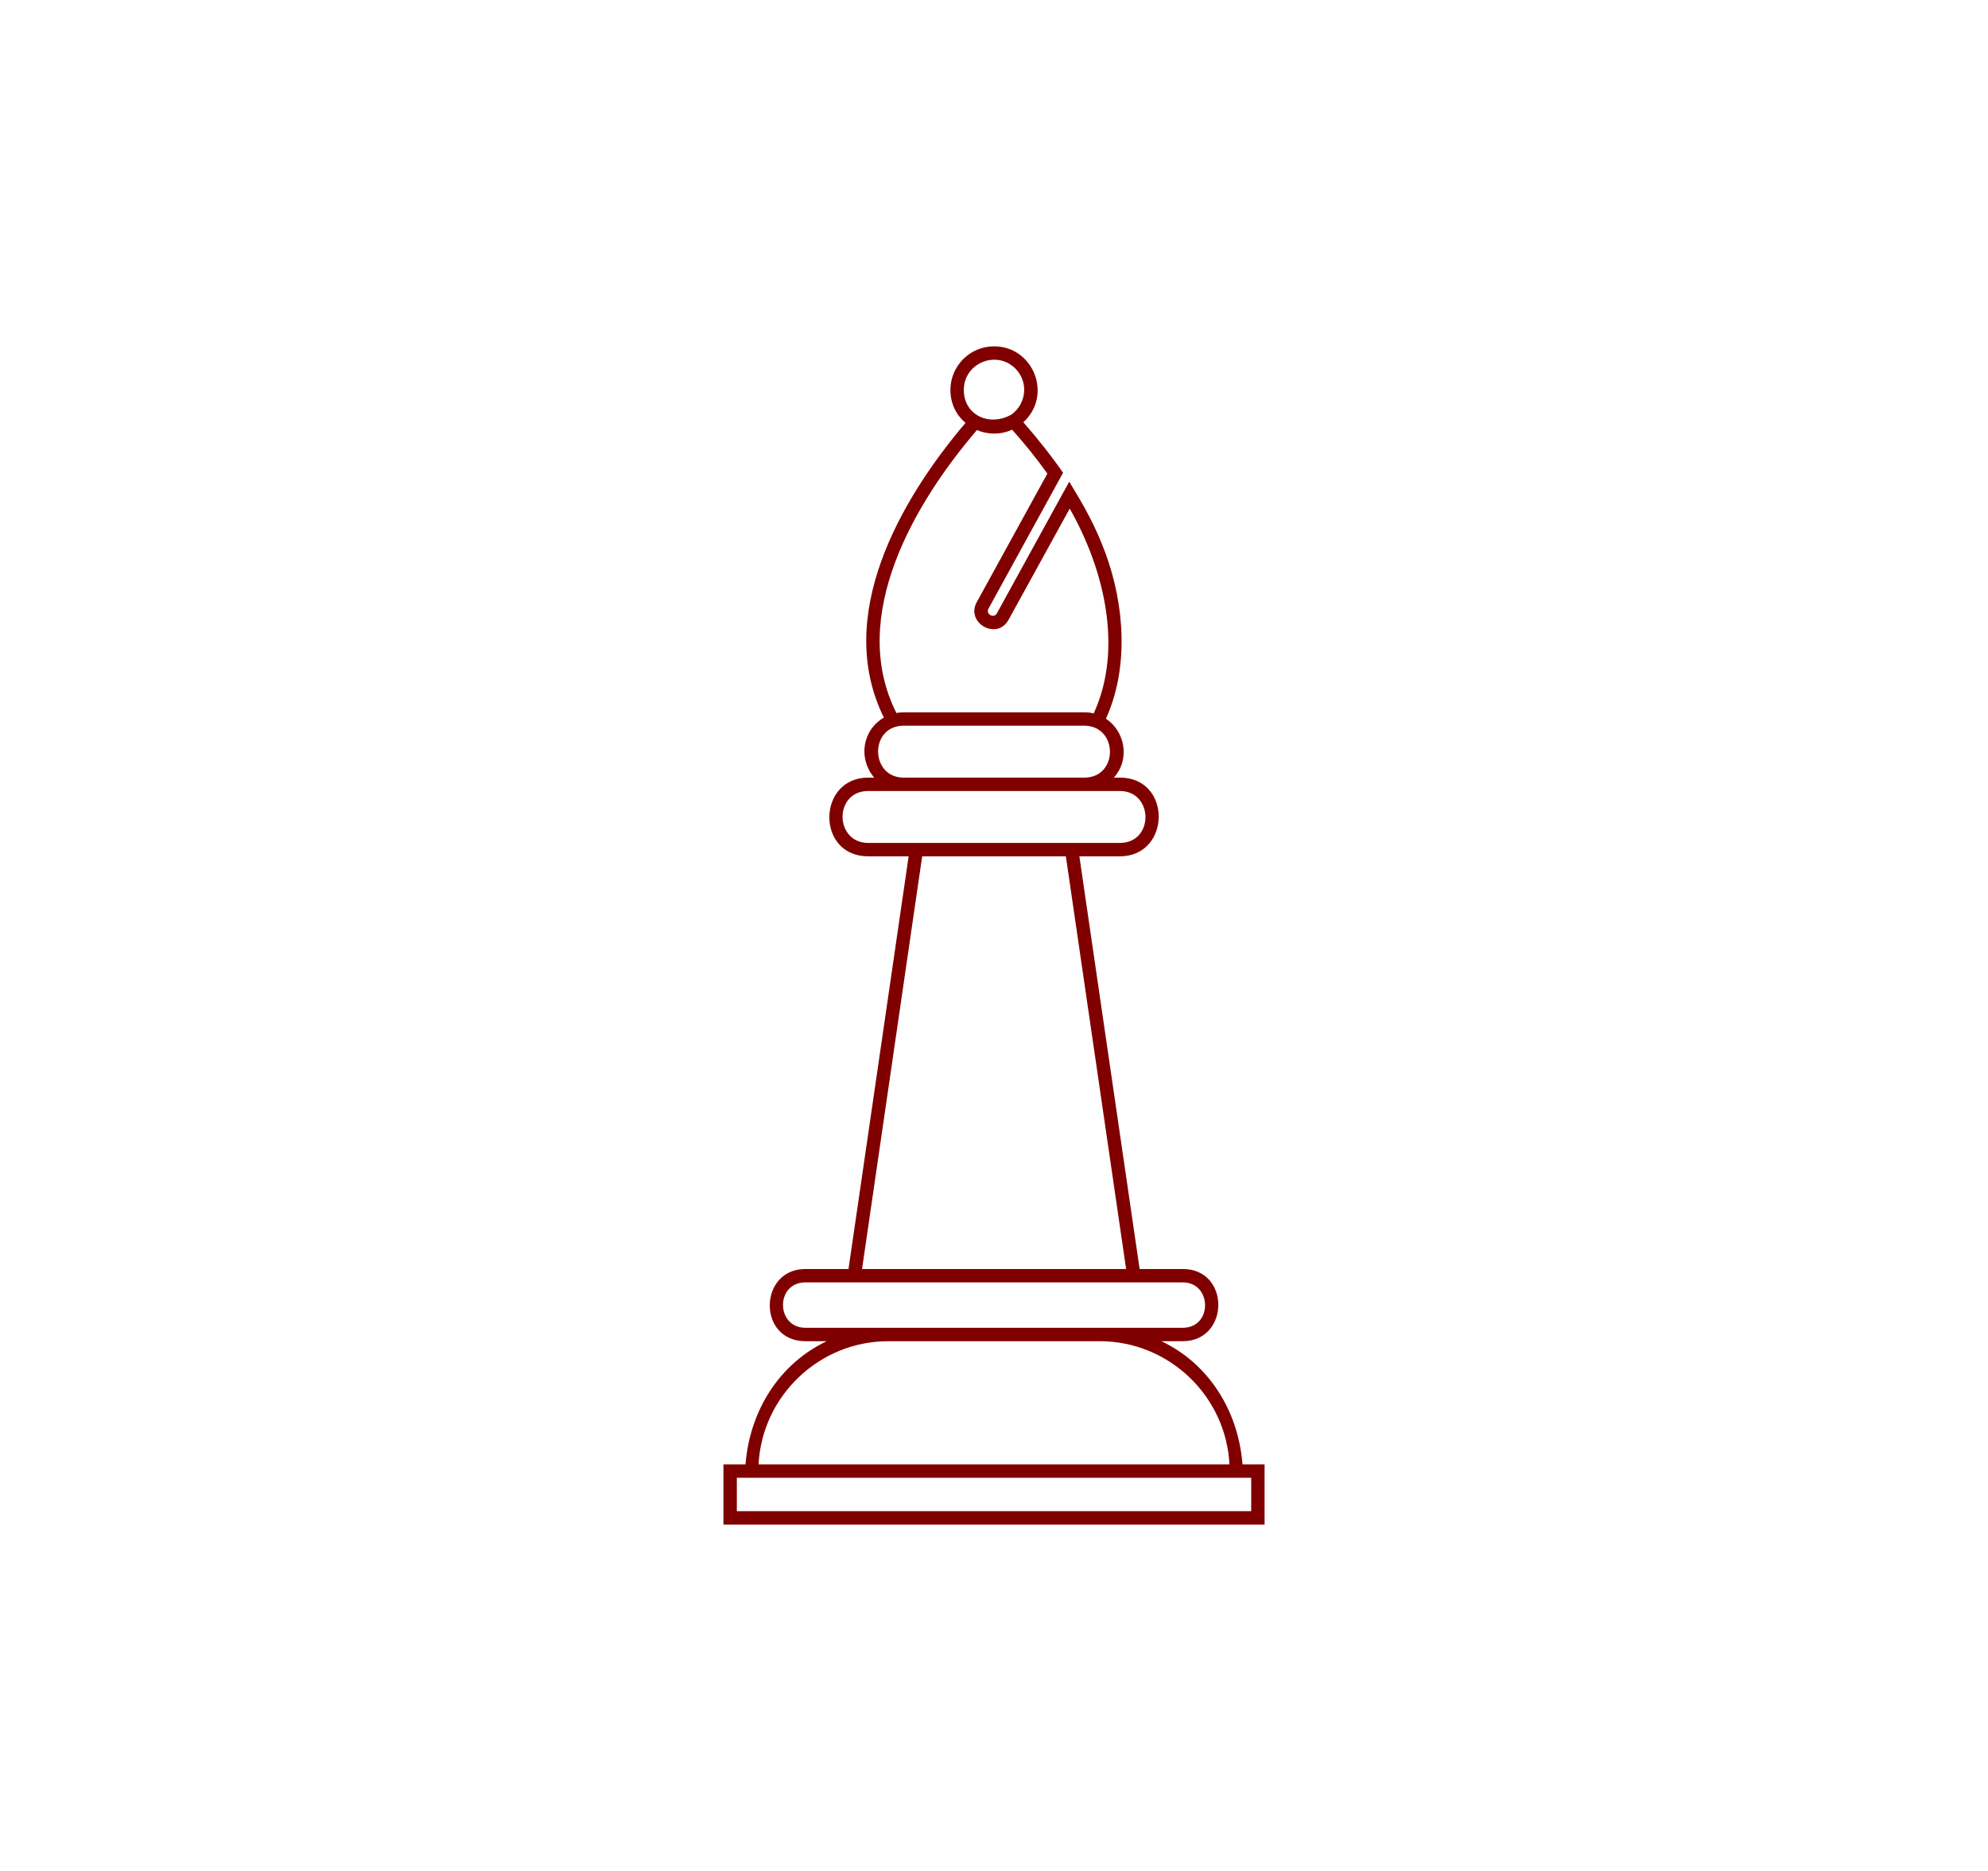 <?xml version="1.0" encoding="UTF-8"?>
<svg fill = "maroon" width="85px" height="80px" version="1.1" viewBox="0 0 752 752" xmlns="http://www.w3.org/2000/svg">
 <defs>
  <clipPath id="a">
   <path d="m267 139.21h218v473.58h-218z"/>
  </clipPath>
 </defs>
 <g clip-path="url(#a)">
  <path d="m484.75 588.58v24.215h-217.5v-24.215h8.879c1.746-21.984 13.977-40.715 32.66-49.5h-8.59c-19.312 0-18.879-29.02 0-29.02h17.324l24.168-165.87h-16.258c-21.062 0-20.574-31.641 0-31.641h2.426c-6.356-7.375-5.047-18.879 3.883-24.117-20.141-40.812 6.406-87.352 32.805-118.46-3.641-3.059-6.066-7.668-6.066-13.246 0-9.656 7.863-17.52 17.52-17.52 15.867 0 23.68 19.652 11.793 30.523 5.434 6.211 11.113 13.297 15.965 20.285l-29.988 54.641c-1.215 2.231 2.184 4.078 3.398 1.844l29.066-52.895c5.824 9.559 10.336 17.324 14.508 28.582 7.668 20.723 9.609 46.102 0.242 66.676 7.473 4.949 9.949 16.062 3.203 23.68h2.379c21.062 0 20.625 31.641 0 31.641h-16.258l24.215 165.87h17.324c19.266 0 18.879 29.02 0 29.02h-8.59c18.633 8.785 30.91 27.516 32.609 49.5h8.879zm-147.96-301.99c0.969-0.195 1.941-0.293 2.91-0.293h72.598c1.309 0 2.57 0.145 3.785 0.438 12.035-26.301 4.027-58.281-9.656-82.305l-24.555 44.645c-4.66 8.539-17.371 1.309-12.812-7.035l28.387-51.684c-4.367-6.113-9.125-12.035-14.172-17.664-4.414 2.086-9.707 2.086-14.121 0.145-25.09 29.262-51.973 74.977-32.367 113.75zm75.508 5.094h-72.598c-13.832 0-13.586 20.867 0 20.867h72.598c13.832 0 13.637-20.816 0-20.867zm-29.215-125.11c6.016-4.414 6.844-13.102 1.504-18.441-7.617-7.617-20.723-2.184-20.723 8.59 0 10.289 10.48 14.898 19.219 9.852zm-101.71 422h189.26c-1.406-27.516-24.359-49.5-52.117-49.5h-85.02c-27.711 0-50.711 21.984-52.117 49.5zm145.2-270.64h-101.13c-13.879 0-13.586 20.867 0 20.867h101.13c13.879 0 13.586-20.867 0-20.867zm-21.691 26.254h-57.746l-24.168 165.87h106.13zm46.977 171.25h-151.65c-12.133 0-11.891 18.246 0 18.246h151.65c12.082 0 11.84-18.246 0-18.246zm27.516 78.52h-206.73v13.441h206.73z"/>
 </g>
</svg>

